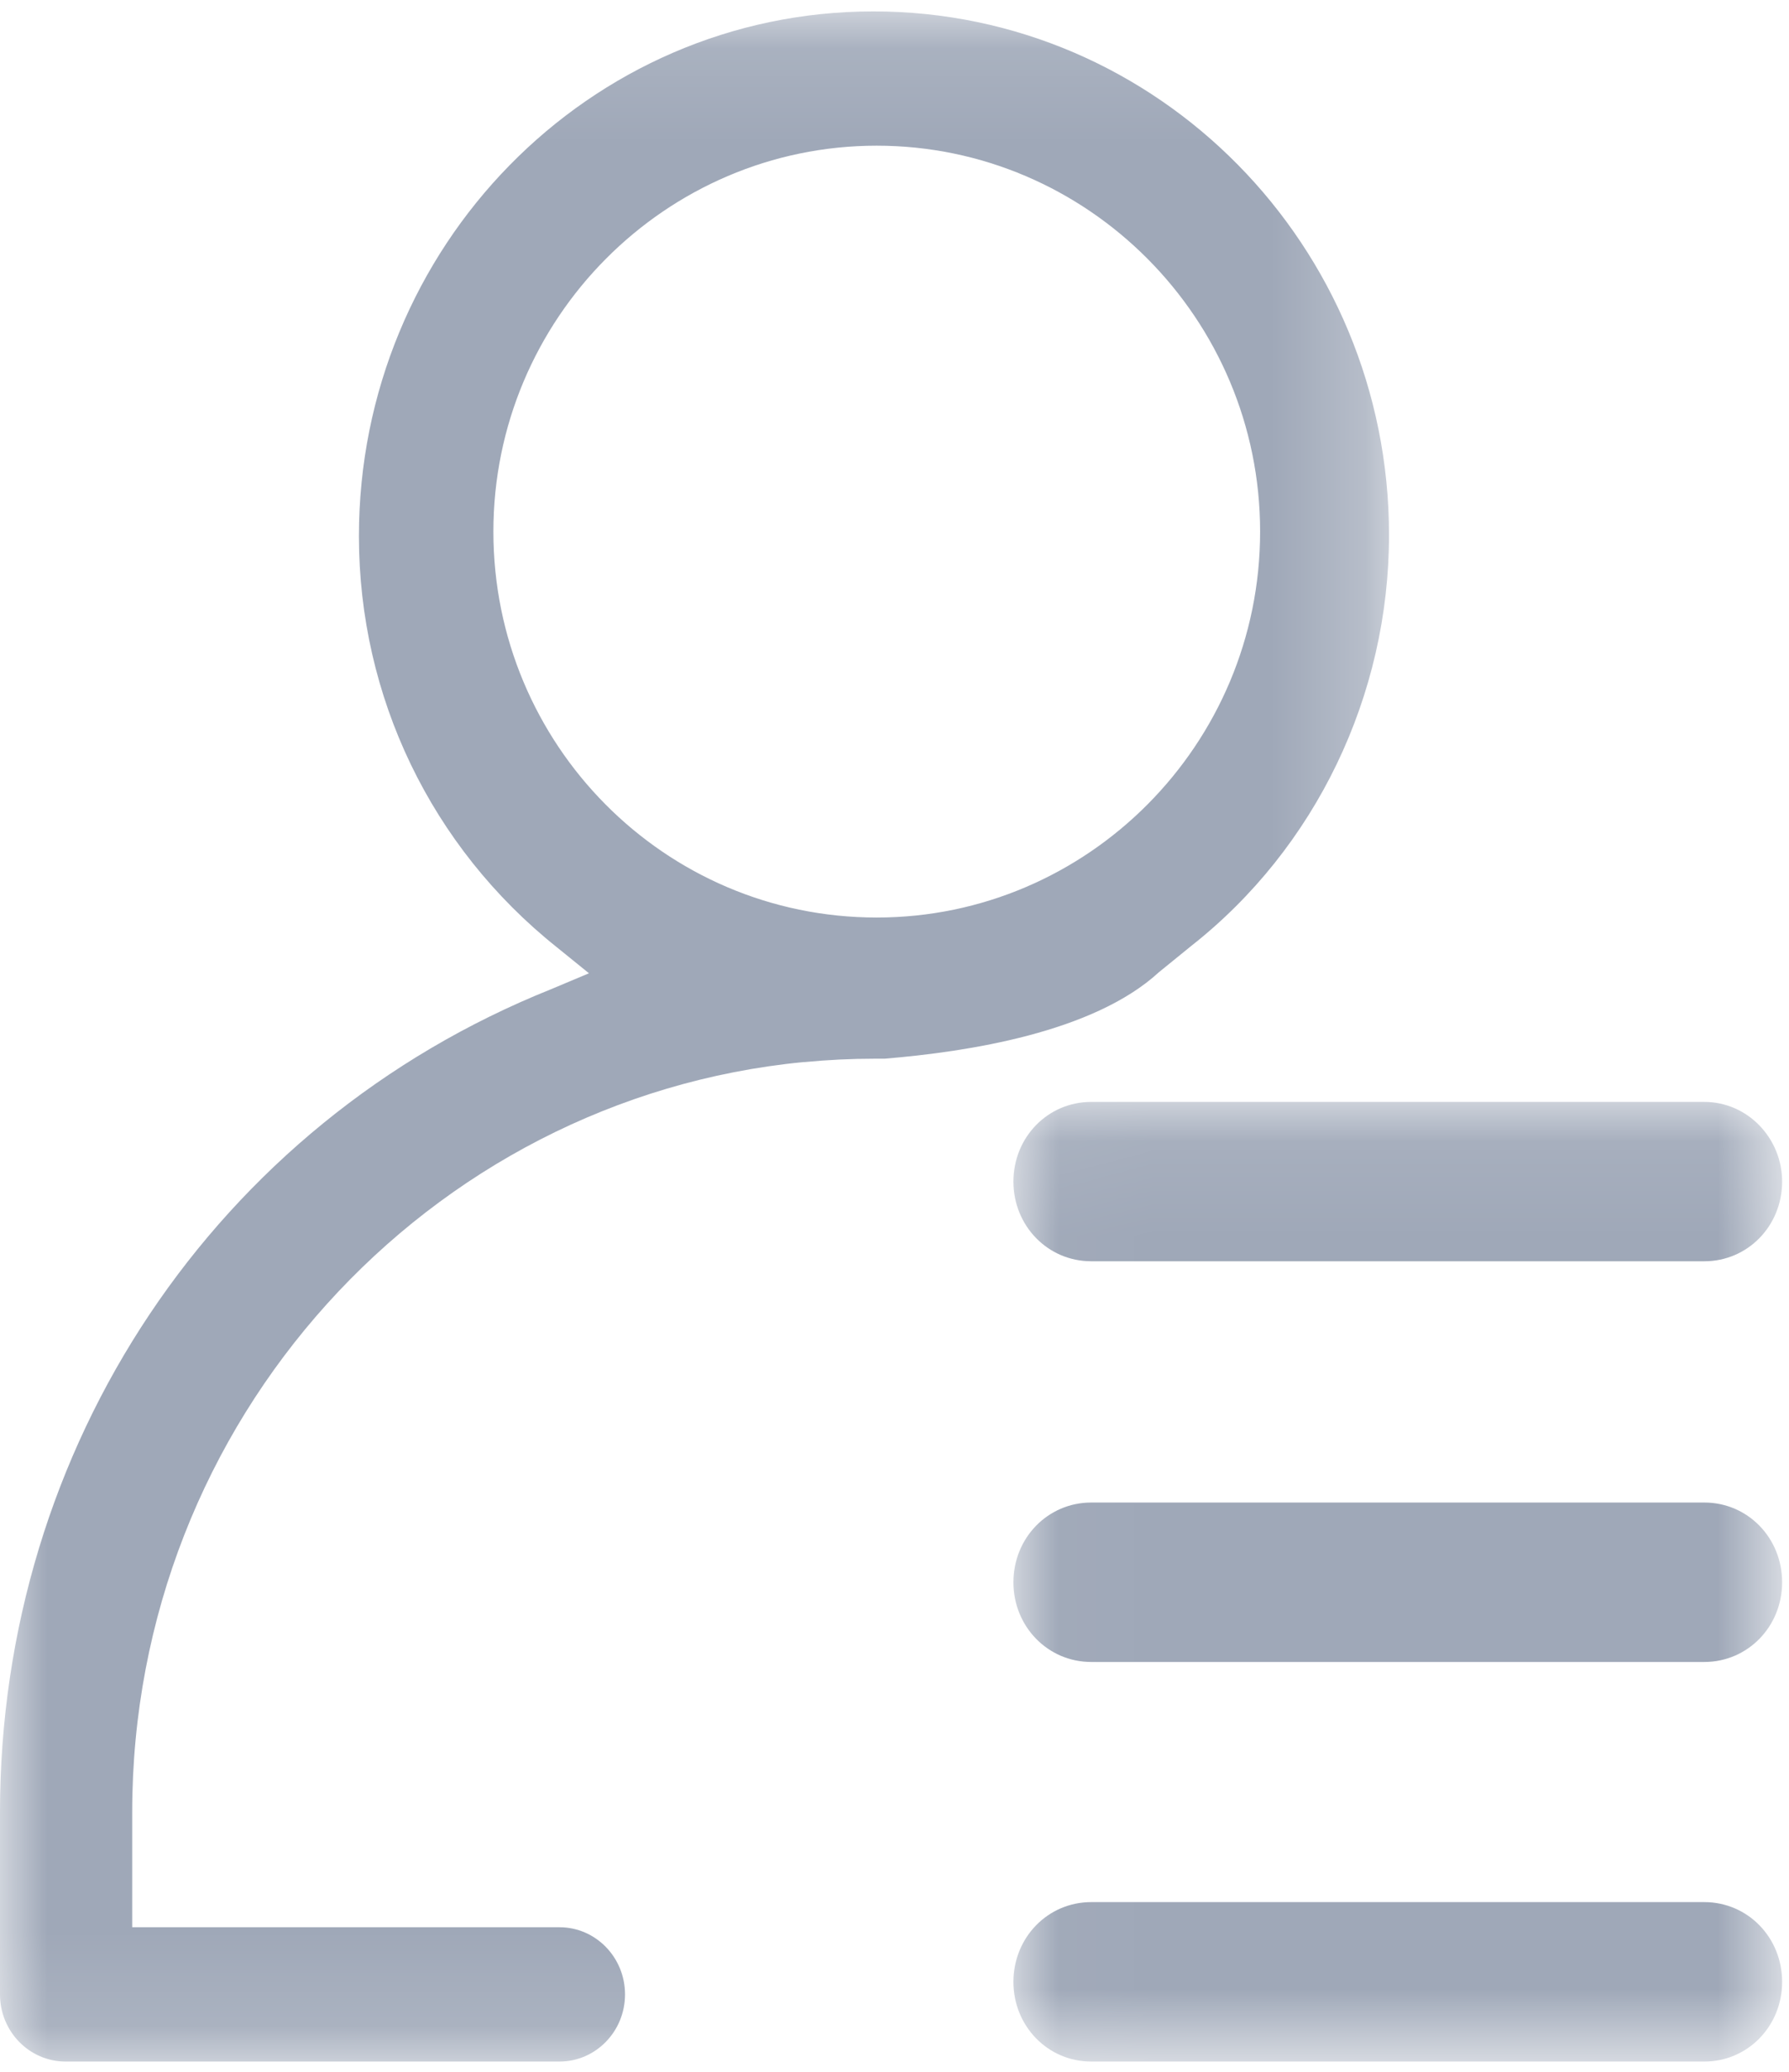 <?xml version="1.0" encoding="UTF-8"?>
<svg width="19px" height="22px" viewBox="0 0 19 22" version="1.1" xmlns="http://www.w3.org/2000/svg" xmlns:xlink="http://www.w3.org/1999/xlink">
    <!-- Generator: Sketch 63 (92445) - https://sketch.com -->
    <title>分组 copy 2</title>
    <desc>Created with Sketch.</desc>
    <defs>
        <polygon id="path-1" points="0.024 0.085 8.188 0.085 8.188 10.275 0.024 10.275"></polygon>
        <polygon id="path-3" points="0 0.109 14.752 0.109 14.752 21.879 0 21.879"></polygon>
    </defs>
    <g id="页面-1" stroke="none" stroke-width="1" fill="none" fill-rule="evenodd">
        <g id="数据统计" transform="translate(-22, -717)">
            <g id="分组-copy-2" transform="translate(22, 717)">
                <g id="分组" transform="translate(10.739, 11.616)">
                    <mask id="mask-2" fill="white">
                        <use xlink:href="#path-1"></use>
                    </mask>
                    <g id="Clip-2"></g>
                    <path d="M7.362,8.582 L0.85,8.582 C0.39,8.582 0.024,8.957 0.024,9.429 C0.024,9.9 0.39,10.275 0.85,10.275 L7.362,10.275 C7.822,10.275 8.188,9.9 8.188,9.429 C8.188,8.957 7.822,8.582 7.362,8.582 M7.362,4.339 L0.85,4.339 C0.39,4.339 0.024,4.714 0.024,5.186 C0.024,5.657 0.39,6.032 0.85,6.032 L7.362,6.032 C7.822,6.032 8.188,5.657 8.188,5.186 C8.188,4.714 7.822,4.339 7.362,4.339 M7.362,0.085 L0.85,0.085 C0.39,0.085 0.024,0.459 0.024,0.931 C0.024,1.402 0.39,1.777 0.85,1.777 L7.362,1.777 C7.822,1.777 8.188,1.402 8.188,0.931 C8.188,0.471 7.822,0.085 7.362,0.085" id="Fill-1" fill="#9FA8B8" mask="url(#mask-2)"></path>
                </g>
                <g id="分组" transform="translate(0, 0.012)">
                    <mask id="mask-4" fill="white">
                        <use xlink:href="#path-3"></use>
                    </mask>
                    <g id="Clip-4"></g>
                    <path d="M5.24,5.633 C5.24,3.373 7.069,1.535 9.311,1.535 C11.553,1.535 13.383,3.373 13.383,5.633 C13.383,7.893 11.553,9.731 9.311,9.731 C7.057,9.731 5.24,7.893 5.24,5.633 L5.24,5.633 Z M1.404,20.453 L1.404,19.232 C1.404,15.074 4.543,11.653 8.532,11.266 L8.544,11.266 C8.792,11.242 9.04,11.23 9.288,11.23 L9.394,11.23 C10.279,11.157 11.612,10.952 12.309,10.311 L12.651,10.033 C13.973,8.993 14.752,7.374 14.752,5.669 C14.752,2.599 12.297,0.109 9.276,0.109 C6.255,0.109 3.812,2.611 3.812,5.681 C3.812,7.386 4.579,8.981 5.912,10.045 L6.255,10.323 L5.853,10.492 C2.289,11.919 -2.36024845e-05,15.352 -2.36024845e-05,19.232 L-2.36024845e-05,21.166 C-2.36024845e-05,21.56 0.312,21.879 0.696,21.879 L5.942,21.879 C6.326,21.879 6.638,21.56 6.638,21.166 C6.638,20.772 6.326,20.453 5.942,20.453 L1.404,20.453 Z" id="Fill-3" fill="#9FA8B8" mask="url(#mask-4)"></path>
                </g>
            </g>
        </g>
    </g>
</svg>